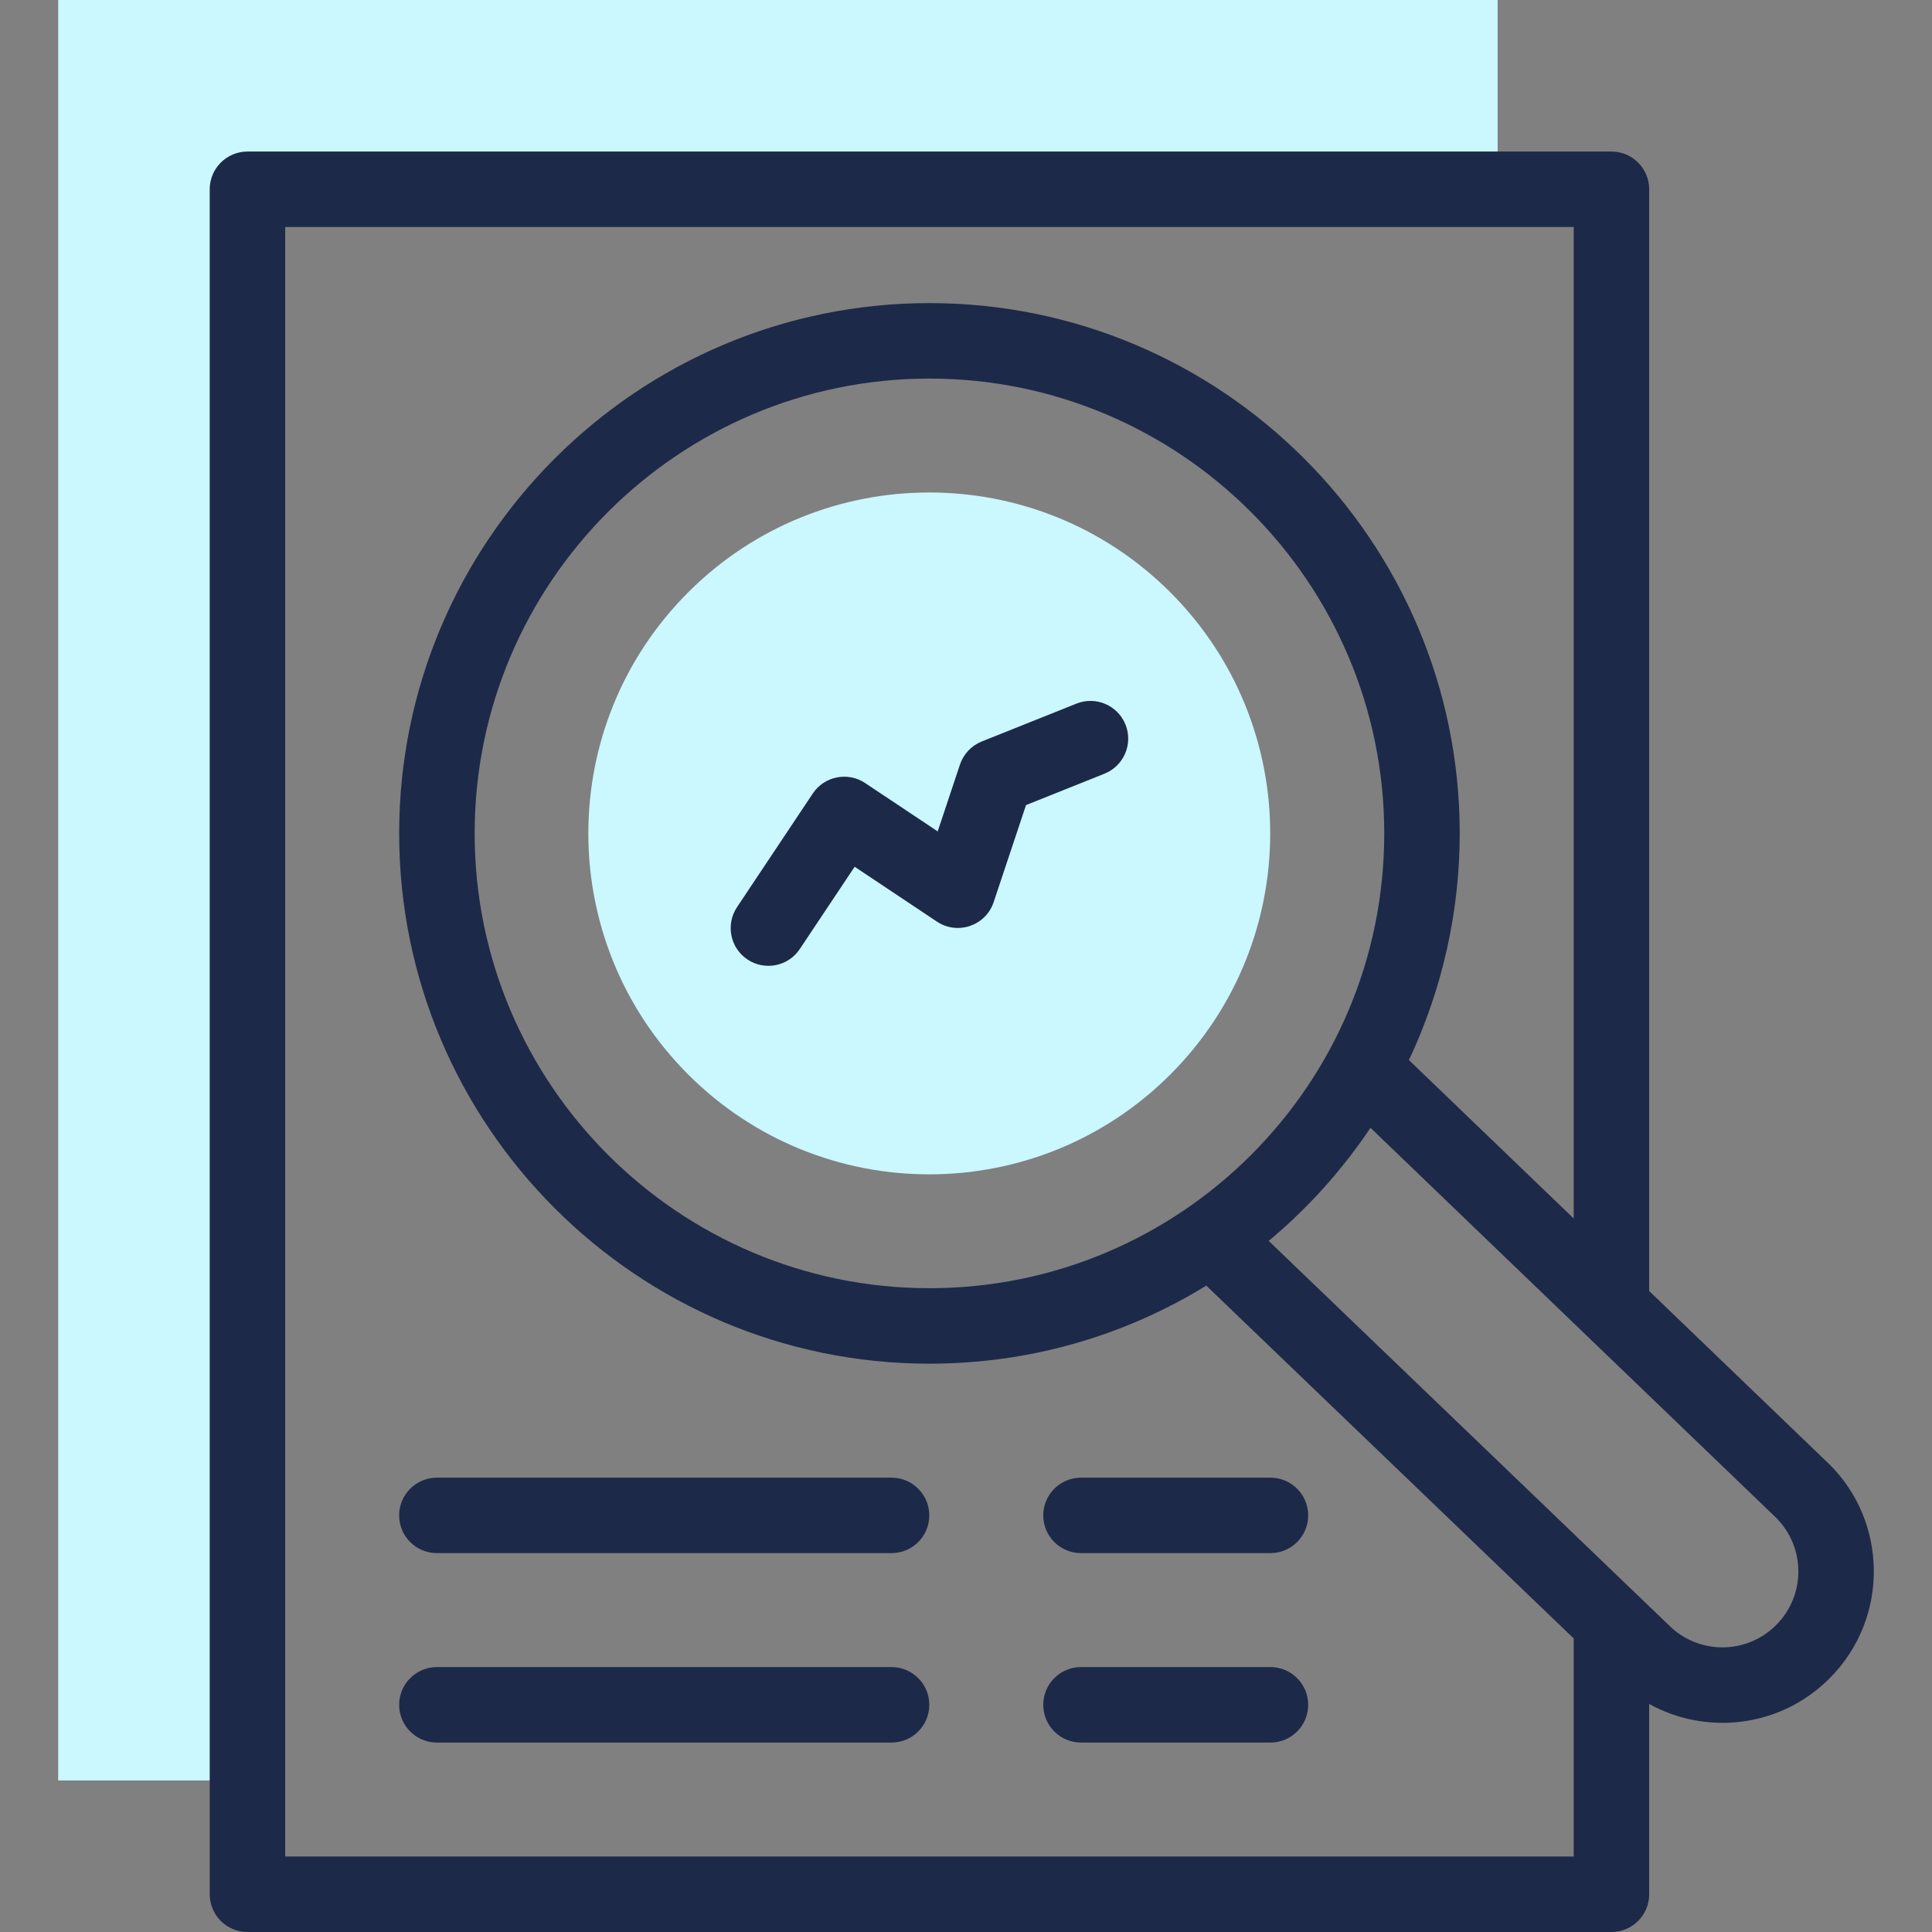 <svg width="80" height="80" viewBox="0 0 80 80" fill="none" xmlns="http://www.w3.org/2000/svg">
<rect x="0" y="0" width="80" height="80" fill="#808080" stroke="none"/>
<path d="M48.461 44.492C53.975 38.979 53.975 30.04 48.461 24.527C42.948 19.014 34.009 19.014 28.496 24.527C22.983 30.04 22.983 38.979 28.496 44.492C34.009 50.006 42.948 50.006 48.461 44.492Z" fill="#CBF7FF"/>
<path d="M10.247 7.838H62.013V0H2.409V73.725H10.247V7.838Z" fill="#CBF7FF"/>
<path d="M44.574 29.135L40.651 30.704C40.224 30.875 39.895 31.225 39.749 31.661L38.828 34.427L35.823 32.424C35.105 31.946 34.135 32.139 33.656 32.857L30.518 37.564C30.04 38.282 30.234 39.252 30.952 39.731C31.666 40.207 32.638 40.018 33.118 39.297L35.389 35.891L38.796 38.162C39.649 38.731 40.818 38.336 41.145 37.356L42.485 33.337L45.734 32.037C46.535 31.716 46.925 30.807 46.605 30.006C46.284 29.204 45.375 28.815 44.574 29.135Z" fill="#1D2948"/>
<path d="M75.732 60.615L68.289 53.459V7.838C68.289 6.975 67.589 6.275 66.726 6.275H10.247C9.384 6.275 8.684 6.975 8.684 7.838V78.437C8.684 79.3 9.384 80 10.247 80H66.726C67.589 80 68.289 79.3 68.289 78.437V70.557C70.635 71.859 73.704 71.554 75.753 69.502C78.262 66.995 78.151 62.981 75.732 60.615ZM11.809 76.875V9.4H65.164V50.455L58.34 43.895C59.718 40.978 60.444 37.758 60.444 34.509C60.444 22.401 50.594 12.551 38.486 12.551C26.379 12.551 16.529 22.401 16.529 34.509C16.529 46.617 26.379 56.467 38.486 56.467C42.571 56.467 46.507 55.35 49.95 53.235L65.164 67.845V76.875H11.809ZM38.486 53.342C28.102 53.342 19.654 44.894 19.654 34.509C19.654 24.125 28.102 15.676 38.486 15.676C48.871 15.676 57.319 24.125 57.319 34.509C57.319 44.946 48.85 53.342 38.486 53.342ZM73.544 67.292C72.316 68.521 70.327 68.521 69.099 67.292C69.068 67.261 69.857 68.02 52.534 51.383C54.152 50.034 55.576 48.45 56.749 46.7L73.554 62.856C74.772 64.084 74.772 66.065 73.544 67.292Z" fill="#1D2948"/>
<path d="M36.917 61.187H18.091C17.228 61.187 16.528 61.886 16.528 62.749C16.528 63.612 17.228 64.311 18.091 64.311H36.917C37.78 64.311 38.48 63.612 38.48 62.749C38.48 61.886 37.78 61.187 36.917 61.187Z" fill="#1D2948"/>
<path d="M36.917 69.03H18.091C17.228 69.03 16.528 69.73 16.528 70.593C16.528 71.456 17.228 72.155 18.091 72.155H36.917C37.78 72.155 38.48 71.456 38.48 70.593C38.48 69.73 37.78 69.03 36.917 69.03Z" fill="#1D2948"/>
<path d="M52.606 61.187H44.762C43.899 61.187 43.199 61.886 43.199 62.749C43.199 63.612 43.899 64.311 44.762 64.311H52.606C53.469 64.311 54.169 63.612 54.169 62.749C54.169 61.886 53.469 61.187 52.606 61.187Z" fill="#1D2948"/>
<path d="M52.606 69.03H44.762C43.899 69.03 43.199 69.73 43.199 70.593C43.199 71.456 43.899 72.155 44.762 72.155H52.606C53.469 72.155 54.169 71.456 54.169 70.593C54.169 69.73 53.469 69.03 52.606 69.03Z" fill="#1D2948"/>
</svg>
